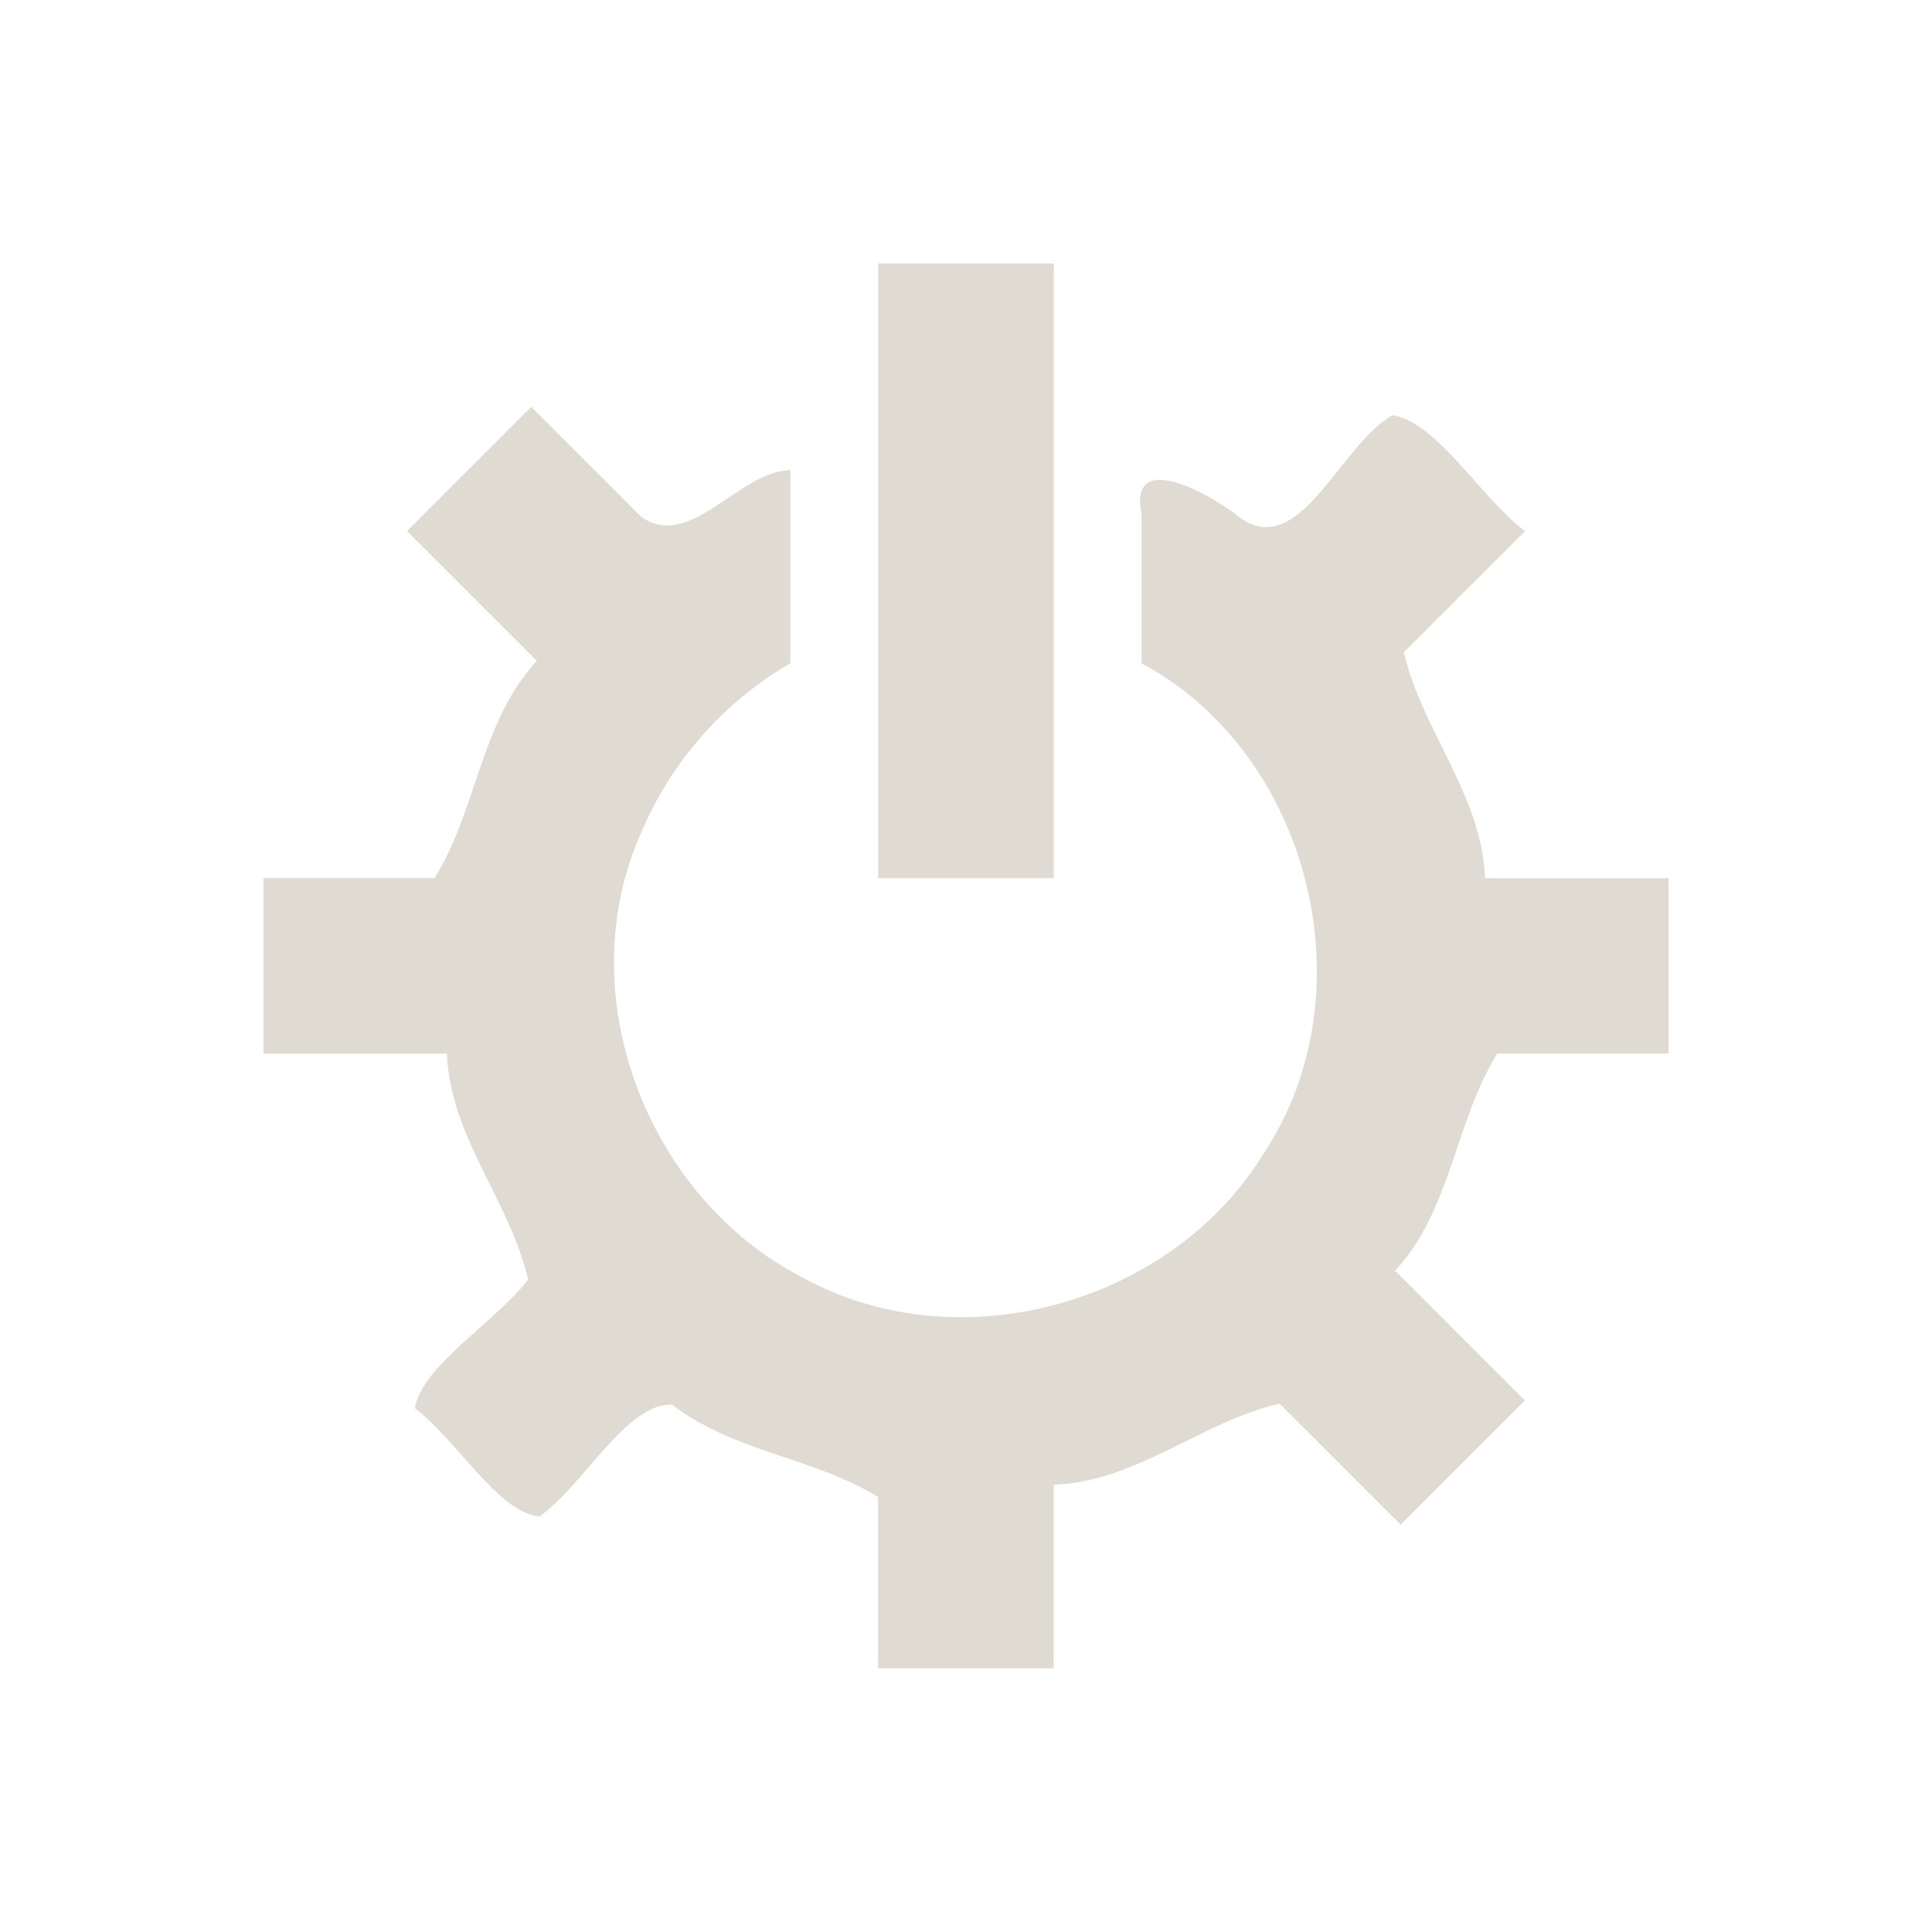 <?xml version="1.0" encoding="UTF-8" standalone="no"?><!DOCTYPE svg PUBLIC "-//W3C//DTD SVG 1.1//EN" "http://www.w3.org/Graphics/SVG/1.1/DTD/svg11.dtd"><svg enable-background="new 0 0 22 22" height="64" version="1.1" viewBox="0 0 22 22" width="64" xmlns="http://www.w3.org/2000/svg"><path d="m10 3h2v7h-2v-7z" fill="#dfdbd2"/><path d="m19 12v-2h-2.09c-0.033-0.942-0.717-1.68-0.924-2.572 0.46-0.46 0.919-0.919 1.379-1.379-0.502-0.383-1.005-1.244-1.507-1.321-0.589 0.319-1.063 1.675-1.748 1.159-0.298-0.241-1.269-0.801-1.11-0.031v1.698c1.921 1.03 2.595 3.748 1.4 5.564-1.049 1.734-3.486 2.41-5.264 1.428-1.767-0.909-2.658-3.226-1.836-5.061 0.337-0.805 0.943-1.496 1.7-1.932v-2.2c-0.598 0.017-1.143 0.928-1.7 0.531l-1.251-1.251-1.414 1.414 1.478 1.478c-0.64 0.692-0.681 1.695-1.163 2.473h-1.95v2h2.09c0.034 0.942 0.717 1.68 0.924 2.572-0.374 0.489-1.209 0.978-1.29 1.466 0.473 0.354 0.945 1.186 1.418 1.233 0.508-0.358 0.994-1.303 1.516-1.272 0.69 0.537 1.609 0.597 2.341 1.05v1.95h2v-2.09c0.942-0.034 1.68-0.717 2.572-0.924l1.378 1.378 1.414-1.414-1.477-1.477c0.641-0.691 0.681-1.695 1.163-2.473h1.95z" fill="#dfdbd2"/></svg>